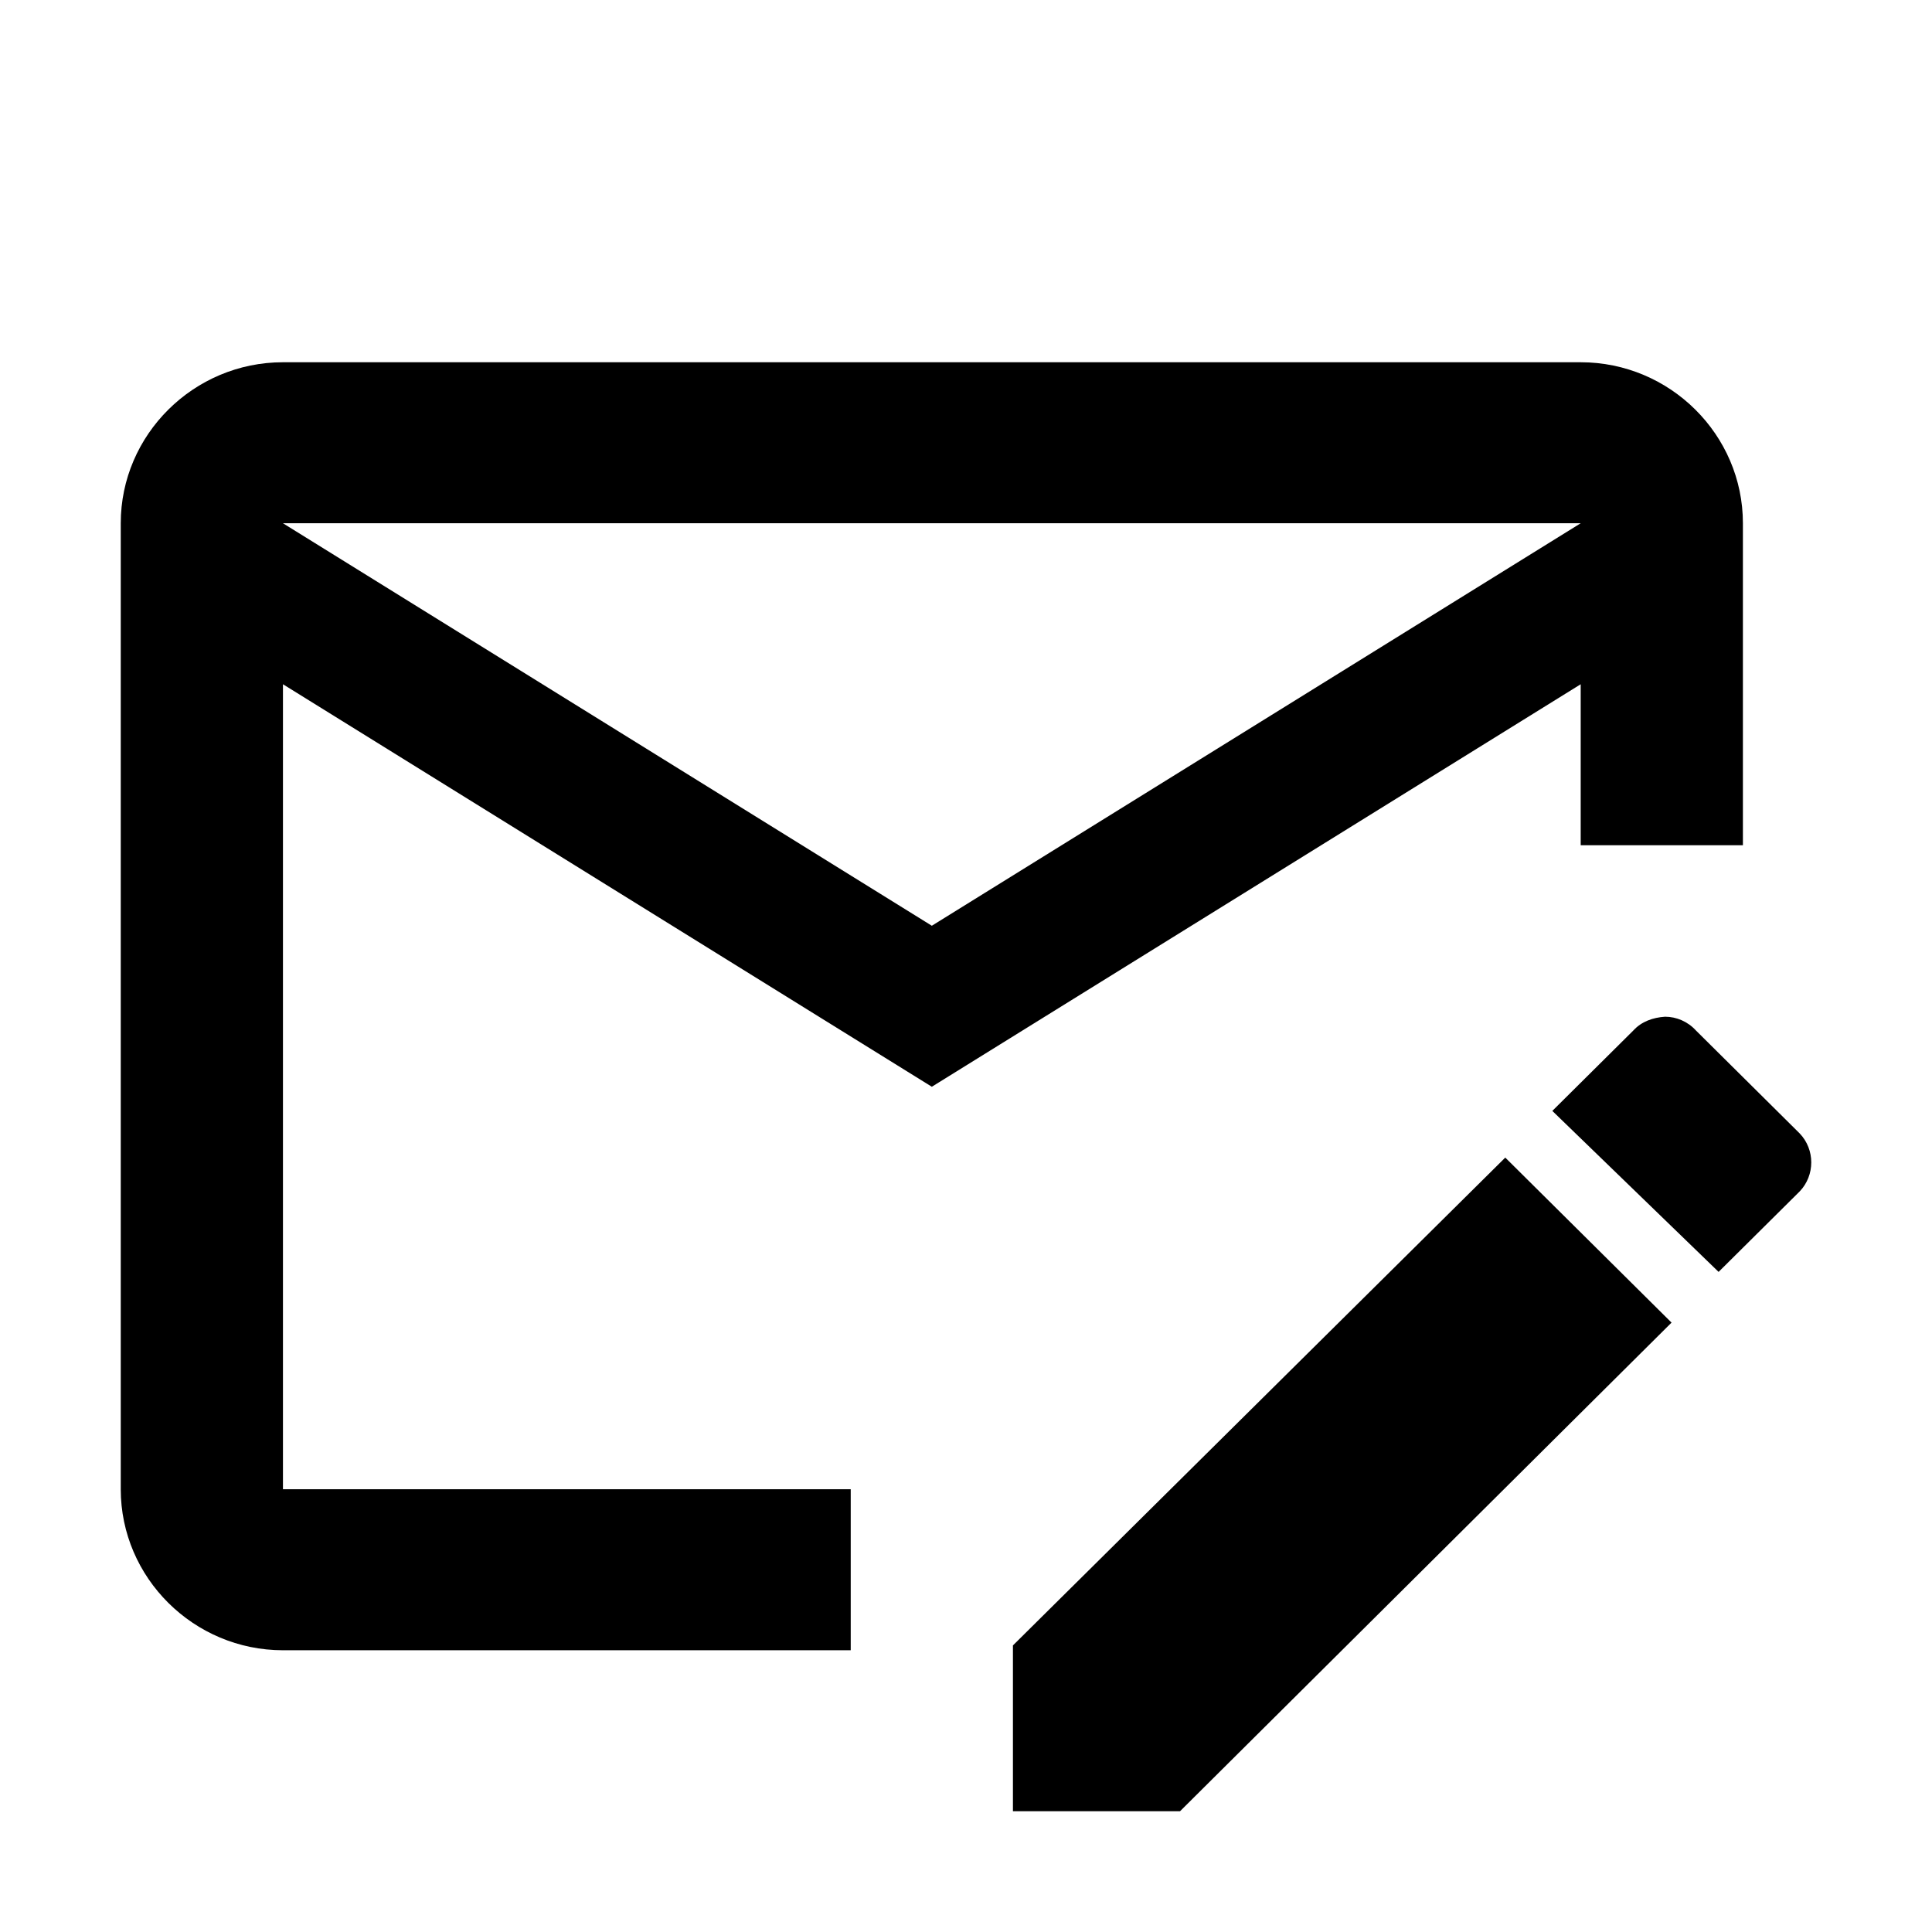 <svg width="48" height="48" viewBox="0 0 48 48" xmlns="http://www.w3.org/2000/svg">
<path d="M37.398 28.76L25.166 40.88V45H29.317L41.529 32.86L37.398 28.76ZM44.713 28.16L42.133 25.6C41.932 25.38 41.65 25.26 41.368 25.26C41.066 25.28 40.783 25.38 40.582 25.6L38.567 27.6L42.698 31.6L44.713 29.6C45.096 29.2 45.096 28.56 44.713 28.16ZM21.136 37H7.03V17L23.151 27L39.272 17V21H43.302V13C43.302 10.8 41.489 9 39.272 9H7.03C4.814 9 3 10.8 3 13V37C3 39.2 4.814 41 7.03 41H21.136V37ZM39.272 13L23.151 23L7.03 13H39.272Z" />
</svg>
